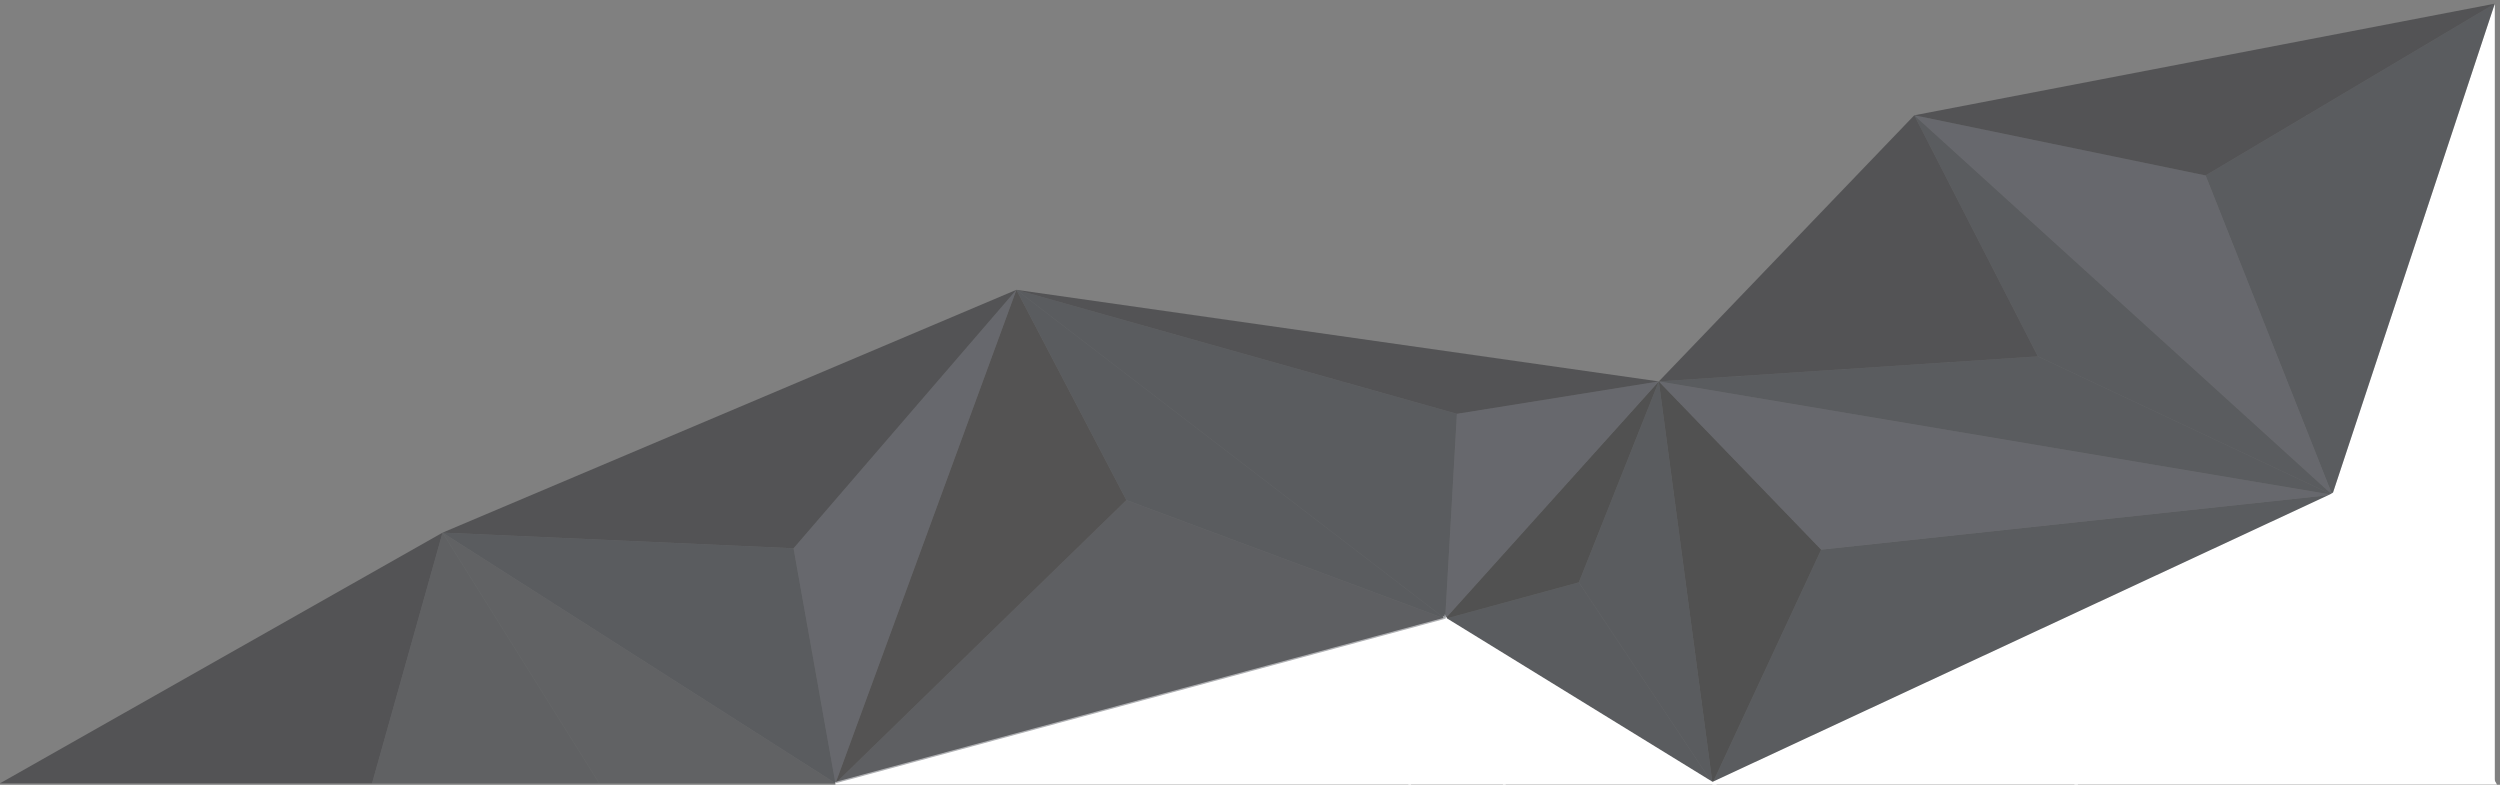 <?xml version="1.0" encoding="UTF-8"?>
<svg width="481px" height="151px" viewBox="0 0 481 151" version="1.1" xmlns="http://www.w3.org/2000/svg" xmlns:xlink="http://www.w3.org/1999/xlink">
    <rect x="0" y="0" width="481" height="151" fill="#808080" stroke="none"/>
    <!-- Generator: Sketch 51.3 (57544) - http://www.bohemiancoding.com/sketch -->
    <title>Page 1</title>
    <desc>Created with Sketch.</desc>
    <defs></defs>
    <g id="Page-1" stroke="none" stroke-width="1" fill="none" fill-rule="evenodd">
        <g transform="translate(240, 75.353) scale(-1, -1) translate(-240, -75.353) ">
            <polygon id="Fill-1" fill="#1B1E27" opacity="0.366" points="150.52 0 31.272 55.51 129.608 44.96"></polygon>
            <polygon id="Fill-2" fill="#07080D" opacity="0.366" points="408.414 0 394.851 48.226 480 0"></polygon>
            <polygon id="Fill-3" fill="#2A2D33" opacity="0.366" points="364.71 0 394.851 48.226 408.415 0"></polygon>
            <polygon id="Fill-4" fill="#FFFFFF" points="0 0 0 150 31.272 55.51"></polygon>
            <polygon id="Fill-5" fill="#000000" opacity="0.366" points="150.52 0 129.608 44.96 160.845 77.32"></polygon>
            <polygon id="Fill-6" fill="#3D404E" opacity="0.366" points="31.272 55.51 160.844 77.319 129.608 44.961"></polygon>
            <polygon id="Fill-7" fill="#1B1E27" opacity="0.366" points="0 150 55.645 116.947 31.272 55.51"></polygon>
            <polygon id="Fill-8" fill="#3D404E" opacity="0.366" points="31.272 55.51 111.694 128.525 55.645 116.948"></polygon>
            <polygon id="Fill-9" fill="#07080D" opacity="0.366" points="0 150 111.693 128.525 55.645 116.947"></polygon>
            <polygon id="Fill-10" fill="#1B1E27" opacity="0.366" points="31.272 55.51 87.912 82.135 160.844 77.319"></polygon>
            <polygon id="Fill-11" fill="#1B1E27" opacity="0.366" points="87.912 82.135 111.694 128.525 31.272 55.51"></polygon>
            <polygon id="Fill-12" fill="#07080D" opacity="0.366" points="160.845 77.32 111.693 128.525 87.912 82.135"></polygon>
            <polygon id="Fill-15" fill="#1B1E27" opacity="0.366" points="176.233 38.66 201.946 31.649 150.52 0"></polygon>
            <polygon id="Fill-16" fill="#1B1E27" opacity="0.366" points="160.844 77.32 176.233 38.661 150.519 -7.53532182e-05"></polygon>
            <polygon id="Fill-17" fill="#000000" opacity="0.366" points="160.845 77.32 201.947 31.648 176.233 38.66"></polygon>
            <g id="Group-5" fill="#FFFFFF" stroke="#FFFFFF" stroke-width="0.5">
                <polygon id="Fill-13" points="150.52 0 201.947 31.648 190.644 0"></polygon>
                <polygon id="Fill-14" points="190.644 0 201.947 31.648 208.728 0"></polygon>
                <polygon id="Fill-18" points="80.377 0 31.272 55.51 150.52 0"></polygon>
                <polygon id="Fill-19" points="0 0 31.272 55.51 80.377 0"></polygon>
                <polygon id="Fill-20" points="208.729 0 201.947 31.648 319.257 0"></polygon>
            </g>
            <polygon id="Fill-21" fill="#25282F" opacity="0.366" points="319.257 0 201.947 31.648 263.288 54.484"></polygon>
            <polygon id="Fill-22" fill="#090608" opacity="0.366" points="319.257 0 263.288 54.484 284.447 94.945"></polygon>
            <polygon id="Fill-23" fill="#1B1E27" opacity="0.366" points="201.947 31.648 284.446 94.945 263.288 54.484"></polygon>
            <polygon id="Fill-24" fill="#3D404E" opacity="0.366" points="201.947 31.648 199.686 71.083 160.844 77.32"></polygon>
            <polygon id="Fill-25" fill="#1B1E27" opacity="0.366" points="201.947 31.648 284.446 94.945 199.686 71.083"></polygon>
            <polygon id="Fill-26" fill="#07080D" opacity="0.366" points="160.845 77.32 284.446 94.945 199.686 71.084"></polygon>
            <polygon id="Fill-27" fill="#3D404E" opacity="0.366" points="319.257 0 284.447 94.945 327.319 45.212"></polygon>
            <polygon id="Fill-28" fill="#07080D" opacity="0.366" points="394.851 48.226 284.446 94.945 327.319 45.212"></polygon>
            <polygon id="Fill-29" fill="#1B1E27" opacity="0.366" points="327.319 45.212 394.851 48.226 319.257 0"></polygon>
            <polygon id="Fill-30" fill="#2D2F36" opacity="0.366" points="319.257 0 394.85 48.226 364.71 0"></polygon>
        </g>
    </g>
</svg>